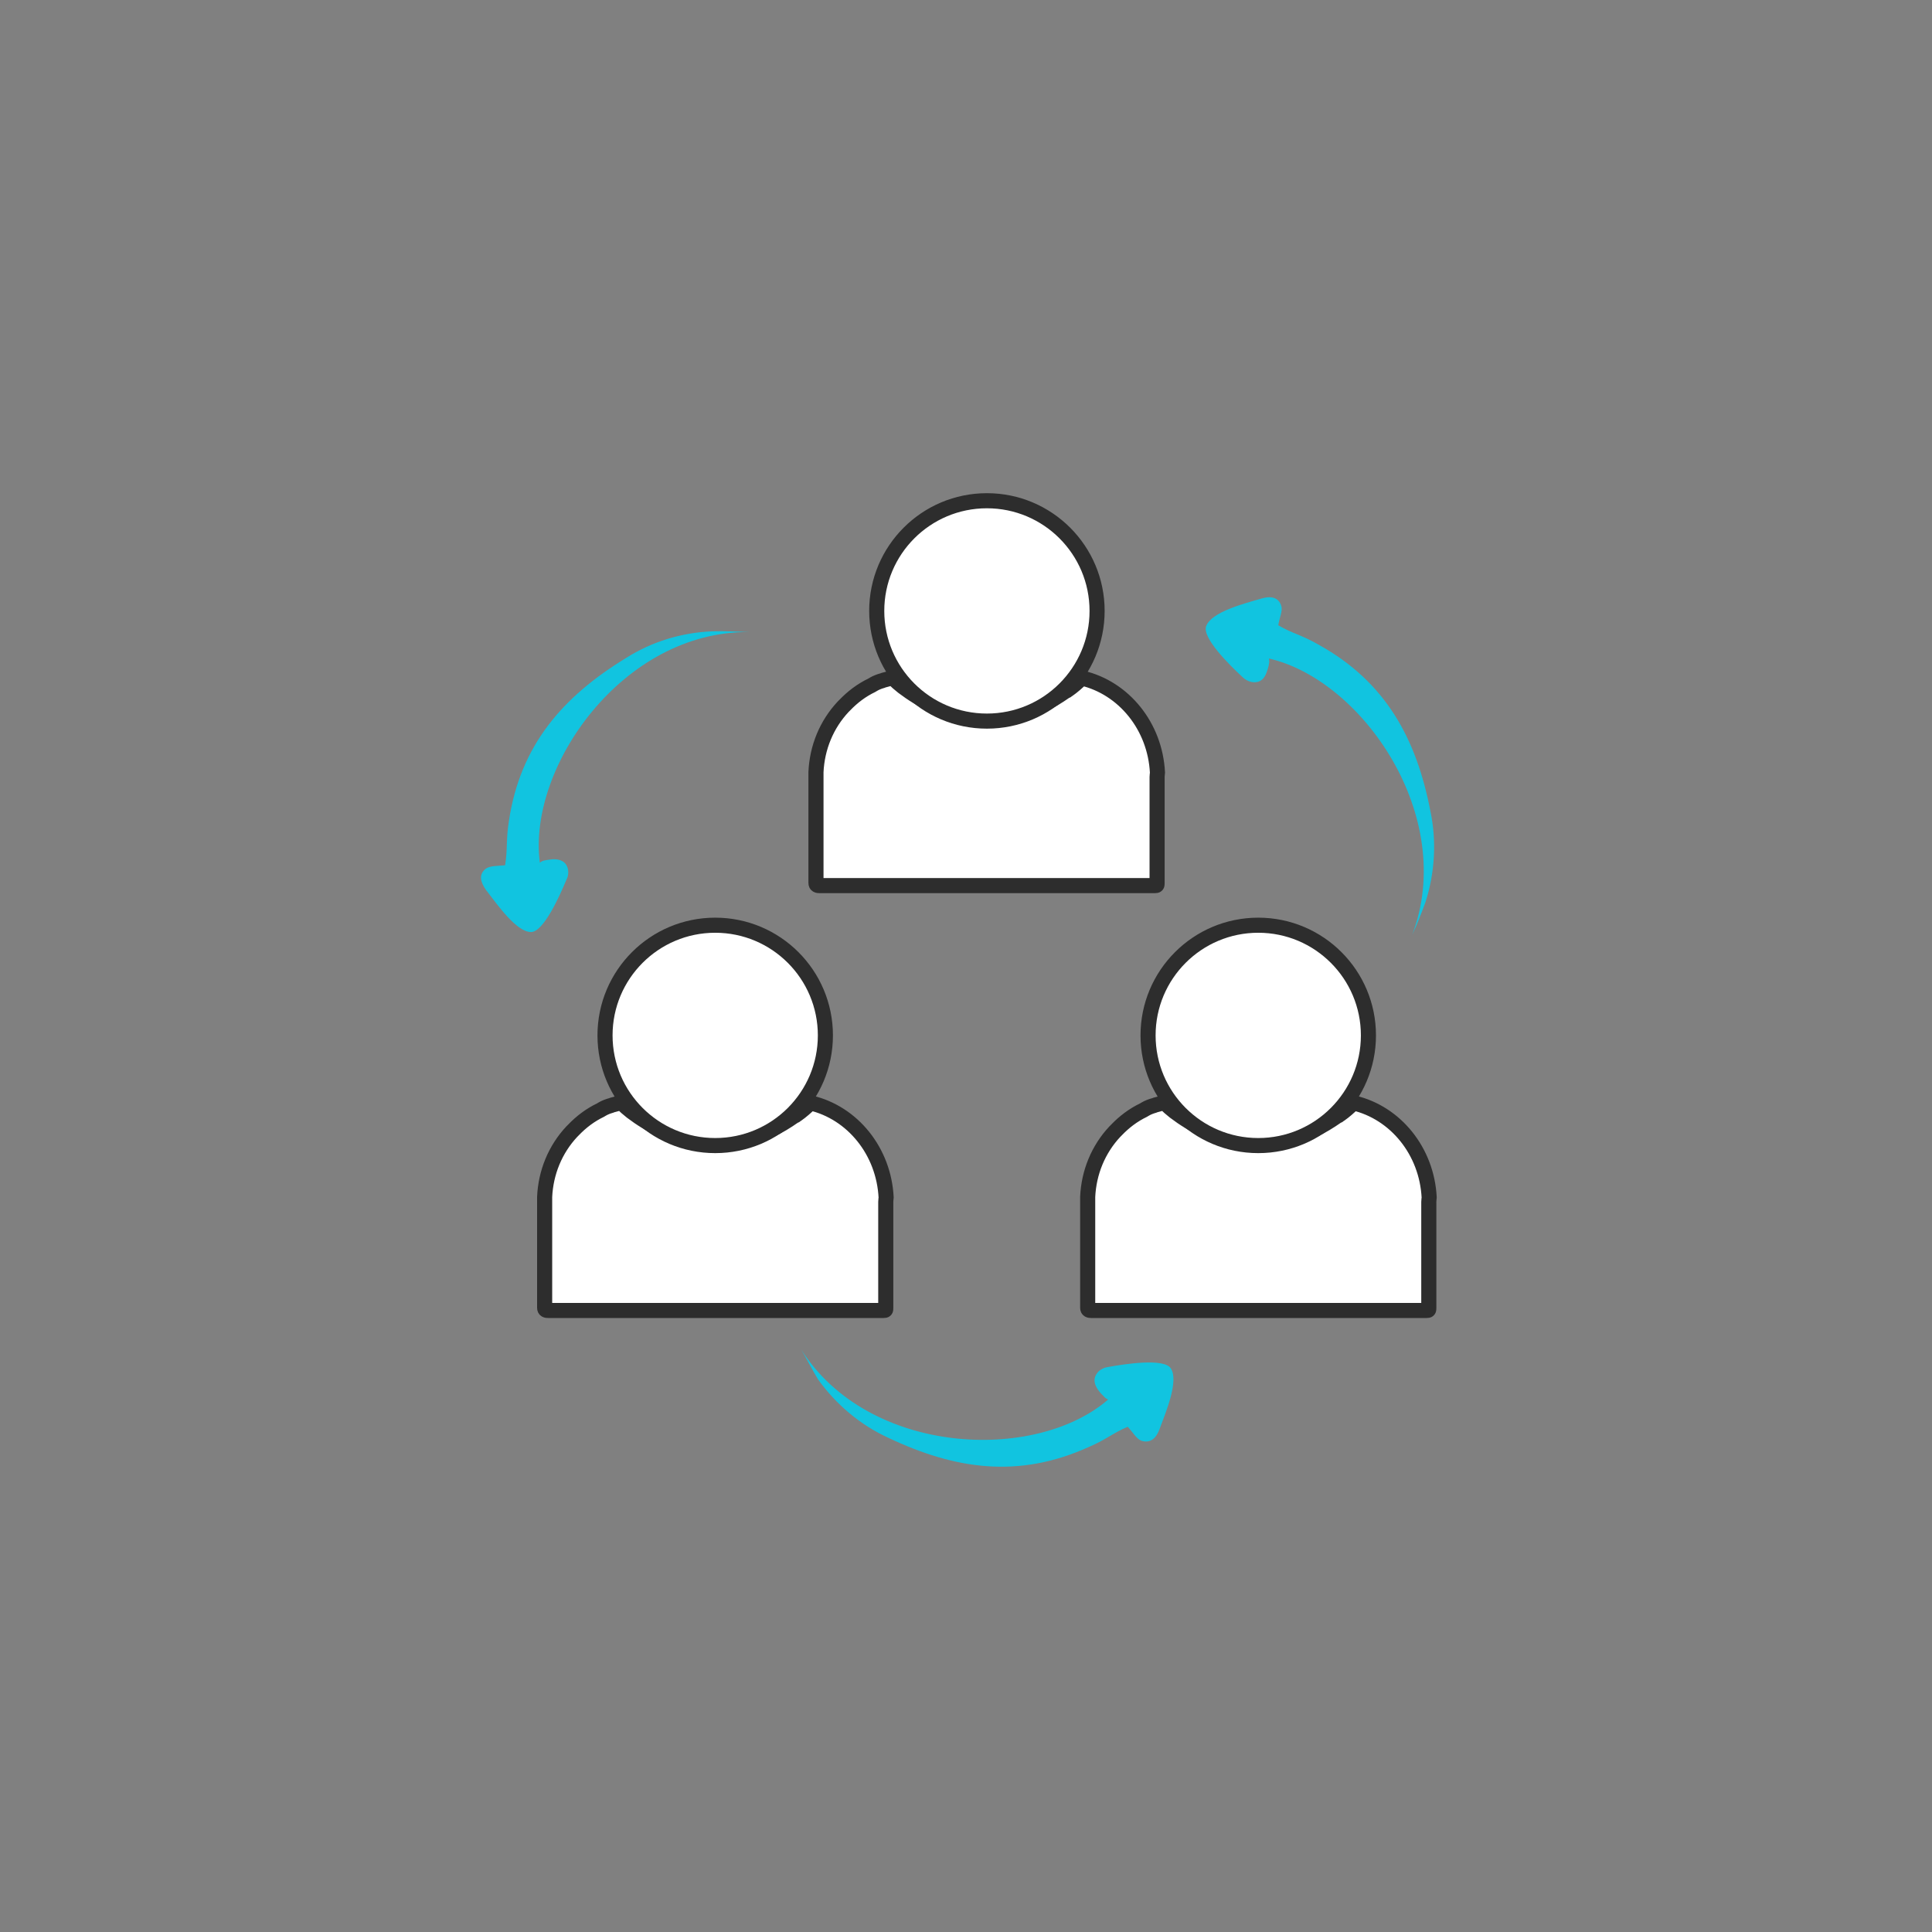 <?xml version="1.0" encoding="utf-8"?>
<!-- Generator: Adobe Illustrator 24.3.0, SVG Export Plug-In . SVG Version: 6.00 Build 0)  -->
<svg version="1.1" id="Layer_1" xmlns="http://www.w3.org/2000/svg" xmlns:xlink="http://www.w3.org/1999/xlink" x="0px" y="0px"
	 viewBox="0 0 512 512" style="enable-background:new 0 0 512 512;" xml:space="preserve">
<rect x="0" y="0" width="512" height="512" fill="#808080" stroke="none"/>
<style type="text/css">
	.st0{fill:#11C4E0;}
	.st1{fill:#FFFFFF;stroke:#2D2D2D;stroke-width:4;}
	.st2{fill:#FFFFFF;stroke:#2D2D2D;stroke-width:3.999;stroke-miterlimit:3.999;}
</style>
<g id="Group_7" transform="translate(-1620.741 -3550.894)">
	<path id="Path_16" class="st0" d="M1833.1,3908.6c17.9,28.1,62,29.9,81.3,13.2c-0.3-0.2-0.6-0.3-0.9-0.6c-0.6-0.6-1.2-1.2-1.7-1.9
		c-1.8-2.5-0.8-4.1,0.2-5.1c0.7-0.5,1.4-0.9,2.2-1c4.9-0.9,15-2.4,16.8,0.3c2.2,3.3-1.2,11.4-3,16.2c-0.8,2.2-2.3,3.8-4.8,3
		c-1.3-0.5-2.2-2.2-3.6-3.7c-4,1.7-5.7,3.4-10.4,5.4c-18.6,8.4-35.4,5.9-53.1-2.5c-7.4-3.4-13.8-8.8-18.6-15.5
		C1836.1,3914.1,1834.7,3911.3,1833.1,3908.6z"/>
	<path id="Path_17" class="st0" d="M1819.2,3718.4c-33.4-0.3-58.7,35.8-55.4,61.1c0.3-0.2,0.6-0.4,0.9-0.5c0.8-0.2,1.7-0.3,2.5-0.4
		c3.1-0.1,3.9,1.6,4.1,2.9c0.1,0.8,0,1.7-0.4,2.4c-1.9,4.6-6.1,13.9-9.4,14c-3.9,0-8.9-7.2-12-11.2c-1.4-2-2-4.1,0-5.6
		c1.1-0.8,3.1-0.7,5.1-0.9c0.7-4.3,0.2-6.7,1-11.7c3-20.1,14.3-33,31-43.2c6.9-4.4,14.9-6.8,23-7.1
		C1812.9,3718.1,1816,3718.3,1819.2,3718.4z"/>
	<path id="Path_18" class="st0" d="M1995,3798.6c11.9-31.2-13.1-67.5-38-73.2c0.1,0.3,0.1,0.7,0.1,1c-0.1,0.8-0.3,1.6-0.6,2.4
		c-0.9,2.9-2.8,3.1-4.2,2.8c-0.8-0.2-1.6-0.6-2.2-1.2c-3.7-3.4-10.9-10.6-9.7-13.6c1.4-3.7,9.8-5.9,14.7-7.3c2.3-0.7,4.5-0.4,5.2,2
		c0.4,1.3-0.5,3.1-0.8,5.1c3.7,2.2,6.1,2.5,10.6,5.1c17.8,9.8,26,24.9,29.7,44.1c1.7,8,1.2,16.4-1.3,24.2
		C1997.4,3793,1996.3,3795.8,1995,3798.6z"/>
	<g id="Group_4" transform="translate(1596.883 3435.994)">
		<path id="Path_19" class="st1" d="M330.5,320.8v28.1c0,0.6,0,0.7-0.6,0.7h-88.8c-0.6,0-1-0.1-1-0.7v-29.4
			c0.3-6.5,2.8-12.6,7.2-17.3l0.4-0.4c2.1-2.2,4.5-4,7.2-5.3c0.2-0.1,0.3-0.2,0.5-0.3c0.7-0.4,1.5-0.7,2.2-0.9
			c0.2-0.1,0.4-0.1,0.6-0.2c0.7-0.2,1.4-0.4,2.2-0.6c0.9,0.9,1.8,1.7,2.7,2.4c2.5,1.9,5.1,3.5,8,4.8c0.5,0.3,1,0.5,1.6,0.7
			c6.4,2.5,13.5,3.1,20.2,1.7c0.3-0.1,0.6-0.2,0.9-0.2h1.3c1.2,0,2.3-0.9,3.5-1.4c0.5-0.2,0.9-0.6,1.3-0.7c2.2-1,4.3-2.3,6.3-3.7
			l0,0c0.3-0.1,0.5-0.2,0.7-0.4c1.3-0.9,2.5-2,3.7-3.1c11.1,2.6,19.4,12.8,20,25.1C330.6,319.8,330.5,320.3,330.5,320.8z"/>
		<circle id="Ellipse_1" class="st1" cx="285.4" cy="276.8" r="29.2"/>
	</g>
	<g id="Group_5" transform="translate(1520.078 3549.784)">
		<path id="Path_20" class="st1" d="M335.4,319.6v28.1c0,0.6,0,0.7-0.6,0.7H246c-0.6,0-1-0.1-1-0.7v-29.4c0.3-6.5,2.8-12.6,7.2-17.3
			l0.4-0.4c2.1-2.2,4.5-4,7.2-5.3c0.2-0.1,0.3-0.2,0.5-0.3c0.7-0.4,1.5-0.7,2.2-0.9c0.2-0.1,0.4-0.1,0.6-0.2
			c0.7-0.2,1.4-0.4,2.2-0.6c0.9,0.9,1.8,1.7,2.7,2.4c2.5,1.9,5.1,3.5,8,4.8c0.5,0.3,1,0.5,1.6,0.7c6.4,2.5,13.5,3.1,20.2,1.7
			c0.3-0.1,0.6-0.2,0.9-0.2h1.3c1.2,0,2.3-0.9,3.5-1.4c0.5-0.2,0.9-0.6,1.3-0.7c2.2-1,4.3-2.3,6.3-3.7l0,0c0.3-0.1,0.5-0.2,0.7-0.4
			c1.3-0.9,2.5-2,3.7-3.1c11.1,2.6,19.4,12.8,20,25.1C335.5,318.6,335.4,319.1,335.4,319.6z"/>
		<circle id="Ellipse_2" class="st2" cx="290.2" cy="275.5" r="29.2"/>
	</g>
	<g id="Group_6" transform="translate(1673.689 3549.784)">
		<path id="Path_21" class="st1" d="M325.7,319.6v28.1c0,0.6,0,0.7-0.6,0.7h-88.8c-0.6,0-1-0.1-1-0.7v-29.4
			c0.3-6.5,2.8-12.6,7.2-17.3l0.4-0.4c2.1-2.2,4.5-4,7.2-5.3c0.2-0.1,0.3-0.2,0.5-0.3c0.7-0.4,1.5-0.7,2.2-0.9
			c0.2-0.1,0.4-0.1,0.6-0.2c0.7-0.2,1.4-0.4,2.2-0.6c0.9,0.9,1.8,1.7,2.7,2.4c2.5,1.9,5.1,3.5,8,4.8c0.5,0.3,1,0.5,1.6,0.7
			c6.4,2.5,13.5,3.1,20.2,1.7c0.3-0.1,0.6-0.2,0.9-0.2h1.3c1.2,0,2.3-0.9,3.5-1.4c0.5-0.2,0.9-0.6,1.3-0.7c2.2-1,4.3-2.3,6.3-3.7
			l0,0c0.3-0.1,0.5-0.2,0.7-0.4c1.3-0.9,2.5-2,3.7-3.1c11.1,2.6,19.4,12.8,20,25.1C325.8,318.6,325.7,319.1,325.7,319.6z"/>
		<circle id="Ellipse_3" class="st2" cx="280.5" cy="275.5" r="29.2"/>
	</g>
</g>
</svg>
